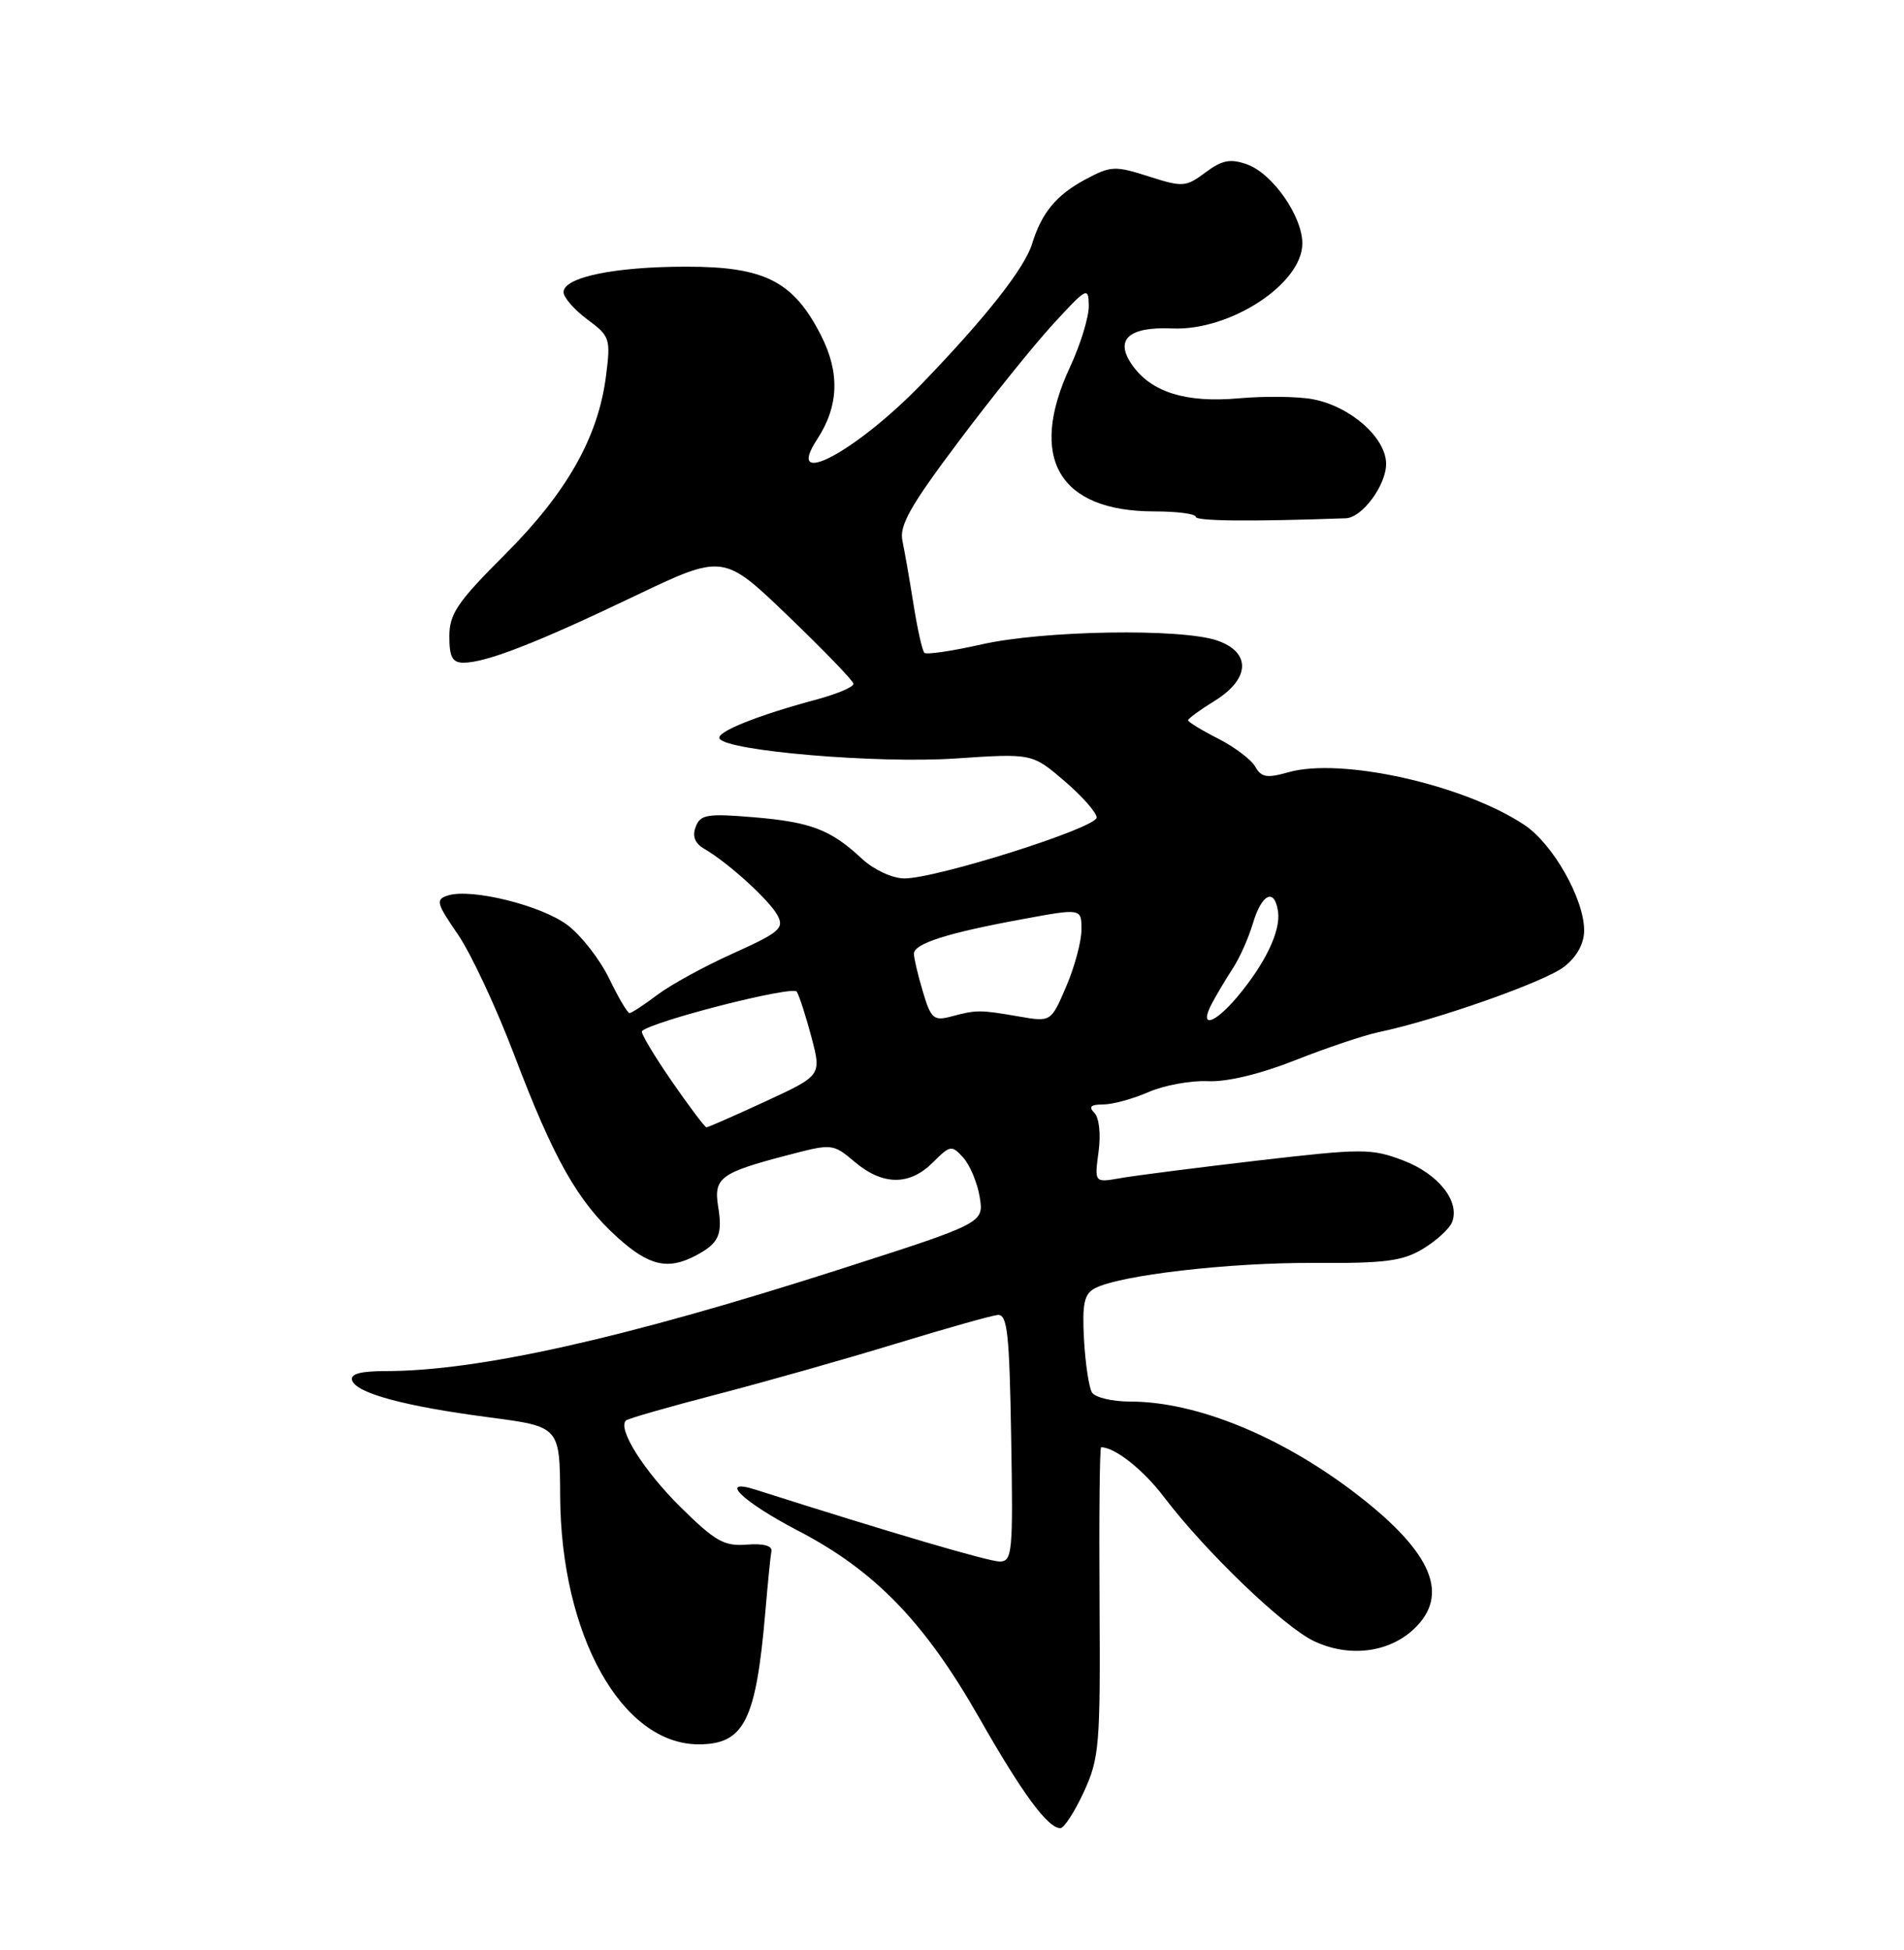 <?xml version="1.0" encoding="UTF-8" standalone="no"?>
<!DOCTYPE svg PUBLIC "-//W3C//DTD SVG 1.1//EN" "http://www.w3.org/Graphics/SVG/1.1/DTD/svg11.dtd" >
<svg xmlns="http://www.w3.org/2000/svg" xmlns:xlink="http://www.w3.org/1999/xlink" version="1.1" viewBox="0 0 250 256">
 <g >
 <path fill="currentColor"
d=" M 142.31 235.25 C 144.35 230.82 144.49 229.13 144.37 210.25 C 144.30 199.11 144.39 190.00 144.58 190.00 C 146.39 190.00 150.12 192.95 152.84 196.54 C 158.30 203.72 168.53 213.55 172.53 215.45 C 177.11 217.62 182.32 216.99 185.64 213.87 C 190.37 209.42 188.10 203.92 178.44 196.40 C 168.48 188.66 157.18 184.00 148.38 184.00 C 146.03 184.00 143.79 183.46 143.38 182.81 C 142.98 182.16 142.51 179.02 142.33 175.84 C 142.08 171.16 142.35 169.88 143.76 169.13 C 147.02 167.40 161.47 165.73 172.59 165.80 C 181.89 165.86 184.19 165.56 186.87 163.93 C 188.63 162.86 190.34 161.29 190.67 160.43 C 191.71 157.70 188.86 154.11 184.25 152.35 C 180.07 150.76 178.93 150.76 165.15 152.36 C 157.09 153.30 148.97 154.34 147.10 154.67 C 143.70 155.27 143.70 155.27 144.24 151.23 C 144.56 148.90 144.32 146.72 143.69 146.09 C 142.90 145.30 143.22 145.00 144.83 145.00 C 146.06 145.00 148.74 144.27 150.78 143.38 C 152.83 142.48 156.33 141.84 158.56 141.94 C 161.09 142.06 165.44 141.02 170.06 139.19 C 174.15 137.57 179.07 135.92 181.00 135.51 C 188.55 133.93 202.88 128.88 205.37 126.92 C 207.06 125.60 208.00 123.88 208.00 122.14 C 208.00 118.01 203.90 110.79 200.16 108.30 C 192.17 102.99 176.06 99.40 169.14 101.39 C 166.37 102.18 165.61 102.06 164.83 100.67 C 164.32 99.74 162.12 98.08 159.95 96.97 C 157.78 95.87 156.00 94.78 156.00 94.56 C 156.00 94.34 157.57 93.19 159.50 92.00 C 164.14 89.13 164.30 85.65 159.85 84.10 C 155.16 82.46 136.97 82.76 128.88 84.60 C 125.02 85.47 121.64 85.97 121.37 85.70 C 121.10 85.43 120.46 82.58 119.95 79.36 C 119.44 76.14 118.78 72.38 118.49 71.00 C 118.06 69.00 119.54 66.38 125.85 57.99 C 130.19 52.20 135.81 45.23 138.33 42.49 C 142.73 37.71 142.92 37.61 142.96 40.15 C 142.98 41.61 141.88 45.21 140.51 48.15 C 134.93 60.13 139.02 67.14 151.59 67.14 C 154.56 67.14 157.00 67.46 157.00 67.85 C 157.00 68.42 164.25 68.49 176.71 68.04 C 178.85 67.97 182.00 63.71 182.00 60.90 C 182.00 57.47 177.31 53.34 172.37 52.41 C 170.41 52.04 166.05 51.99 162.69 52.29 C 155.74 52.92 151.16 51.50 148.66 47.92 C 146.31 44.58 148.18 42.87 153.91 43.12 C 161.50 43.46 171.00 37.26 171.00 31.96 C 171.00 28.36 167.06 22.75 163.72 21.57 C 161.54 20.80 160.45 21.02 158.28 22.64 C 155.70 24.57 155.30 24.59 150.82 23.16 C 146.39 21.74 145.84 21.77 142.49 23.57 C 138.68 25.62 136.77 27.94 135.52 32.00 C 134.54 35.20 129.43 41.69 121.09 50.33 C 112.40 59.33 102.89 64.39 107.29 57.68 C 110.14 53.33 110.30 48.92 107.79 44.01 C 104.17 36.92 100.40 35.00 90.10 35.01 C 80.65 35.01 74.00 36.40 74.00 38.36 C 74.00 39.05 75.40 40.66 77.11 41.93 C 80.09 44.13 80.20 44.45 79.57 49.36 C 78.55 57.39 74.44 64.66 66.31 72.79 C 60.05 79.04 59.00 80.59 59.00 83.55 C 59.00 86.26 59.40 87.00 60.87 87.00 C 63.80 87.00 70.49 84.40 83.23 78.30 C 94.97 72.69 94.97 72.69 103.47 80.86 C 108.15 85.35 112.02 89.36 112.06 89.76 C 112.11 90.17 109.98 91.08 107.33 91.80 C 99.39 93.93 93.96 96.12 94.48 96.97 C 95.49 98.60 115.21 100.26 125.39 99.58 C 135.52 98.90 135.52 98.90 139.76 102.53 C 142.09 104.52 143.99 106.68 143.99 107.33 C 143.97 108.69 122.83 115.38 118.70 115.32 C 117.13 115.30 114.72 114.17 113.20 112.76 C 109.07 108.91 106.50 107.93 98.97 107.29 C 92.87 106.78 91.96 106.93 91.35 108.54 C 90.87 109.79 91.23 110.71 92.48 111.44 C 95.60 113.25 101.03 118.18 102.09 120.17 C 103.00 121.86 102.34 122.42 96.31 125.14 C 92.56 126.82 88.07 129.28 86.32 130.60 C 84.57 131.92 82.92 133.00 82.66 133.00 C 82.39 133.00 81.19 130.96 79.99 128.47 C 78.78 125.98 76.34 122.84 74.56 121.48 C 71.16 118.88 61.90 116.58 58.81 117.56 C 57.17 118.08 57.29 118.55 60.12 122.67 C 61.83 125.16 65.17 132.30 67.53 138.52 C 72.72 152.19 75.85 157.72 81.06 162.44 C 85.20 166.18 87.69 166.76 91.32 164.85 C 94.38 163.24 94.90 162.13 94.30 158.43 C 93.68 154.62 94.58 153.96 103.42 151.65 C 109.28 150.12 109.36 150.12 112.24 152.55 C 115.92 155.65 119.42 155.67 122.49 152.61 C 124.77 150.33 124.96 150.30 126.48 151.98 C 127.36 152.96 128.33 155.28 128.64 157.16 C 129.19 160.57 129.19 160.57 109.85 166.77 C 81.94 175.71 62.82 179.99 50.67 180.00 C 47.29 180.00 45.96 180.37 46.24 181.23 C 46.80 182.91 53.14 184.62 64.21 186.07 C 73.50 187.29 73.50 187.29 73.55 196.39 C 73.64 214.65 81.63 228.98 91.71 229.00 C 97.71 229.00 99.26 225.93 100.49 211.63 C 100.81 207.85 101.17 204.25 101.29 203.63 C 101.42 202.93 100.20 202.61 98.06 202.78 C 95.09 203.02 93.91 202.35 89.37 197.87 C 84.56 193.12 81.07 187.60 82.18 186.49 C 82.42 186.24 87.85 184.69 94.23 183.03 C 100.61 181.37 111.16 178.38 117.67 176.39 C 124.17 174.40 130.18 172.71 131.00 172.63 C 132.27 172.52 132.54 175.02 132.77 188.75 C 133.03 203.80 132.92 205.00 131.26 205.00 C 129.82 205.00 116.82 201.18 99.25 195.58 C 94.20 193.97 97.46 197.14 104.78 200.95 C 114.87 206.20 121.40 212.94 128.56 225.50 C 134.25 235.49 137.57 240.00 139.23 240.00 C 139.72 240.00 141.10 237.86 142.31 235.25 Z  M 88.15 141.87 C 85.83 138.50 84.09 135.58 84.29 135.37 C 85.59 134.08 104.10 129.35 104.62 130.19 C 104.95 130.73 105.82 133.43 106.55 136.18 C 107.87 141.19 107.87 141.19 100.50 144.60 C 96.45 146.47 92.96 148.00 92.76 148.00 C 92.55 148.00 90.48 145.24 88.15 141.87 Z  M 121.18 130.20 C 120.53 128.04 120.00 125.79 120.00 125.21 C 120.00 123.88 124.38 122.48 134.25 120.67 C 142.00 119.24 142.00 119.24 142.00 122.04 C 142.00 123.58 141.10 126.94 140.00 129.50 C 138.00 134.18 138.00 134.18 133.75 133.44 C 128.65 132.56 128.22 132.56 124.93 133.44 C 122.60 134.06 122.24 133.76 121.18 130.20 Z  M 159.12 131.75 C 159.78 130.51 161.03 128.41 161.91 127.07 C 162.78 125.73 163.95 123.11 164.50 121.25 C 165.66 117.32 167.36 116.51 167.81 119.68 C 168.17 122.24 166.13 126.50 162.45 130.88 C 159.40 134.50 157.38 135.03 159.12 131.75 Z "/>
</g>
</svg>